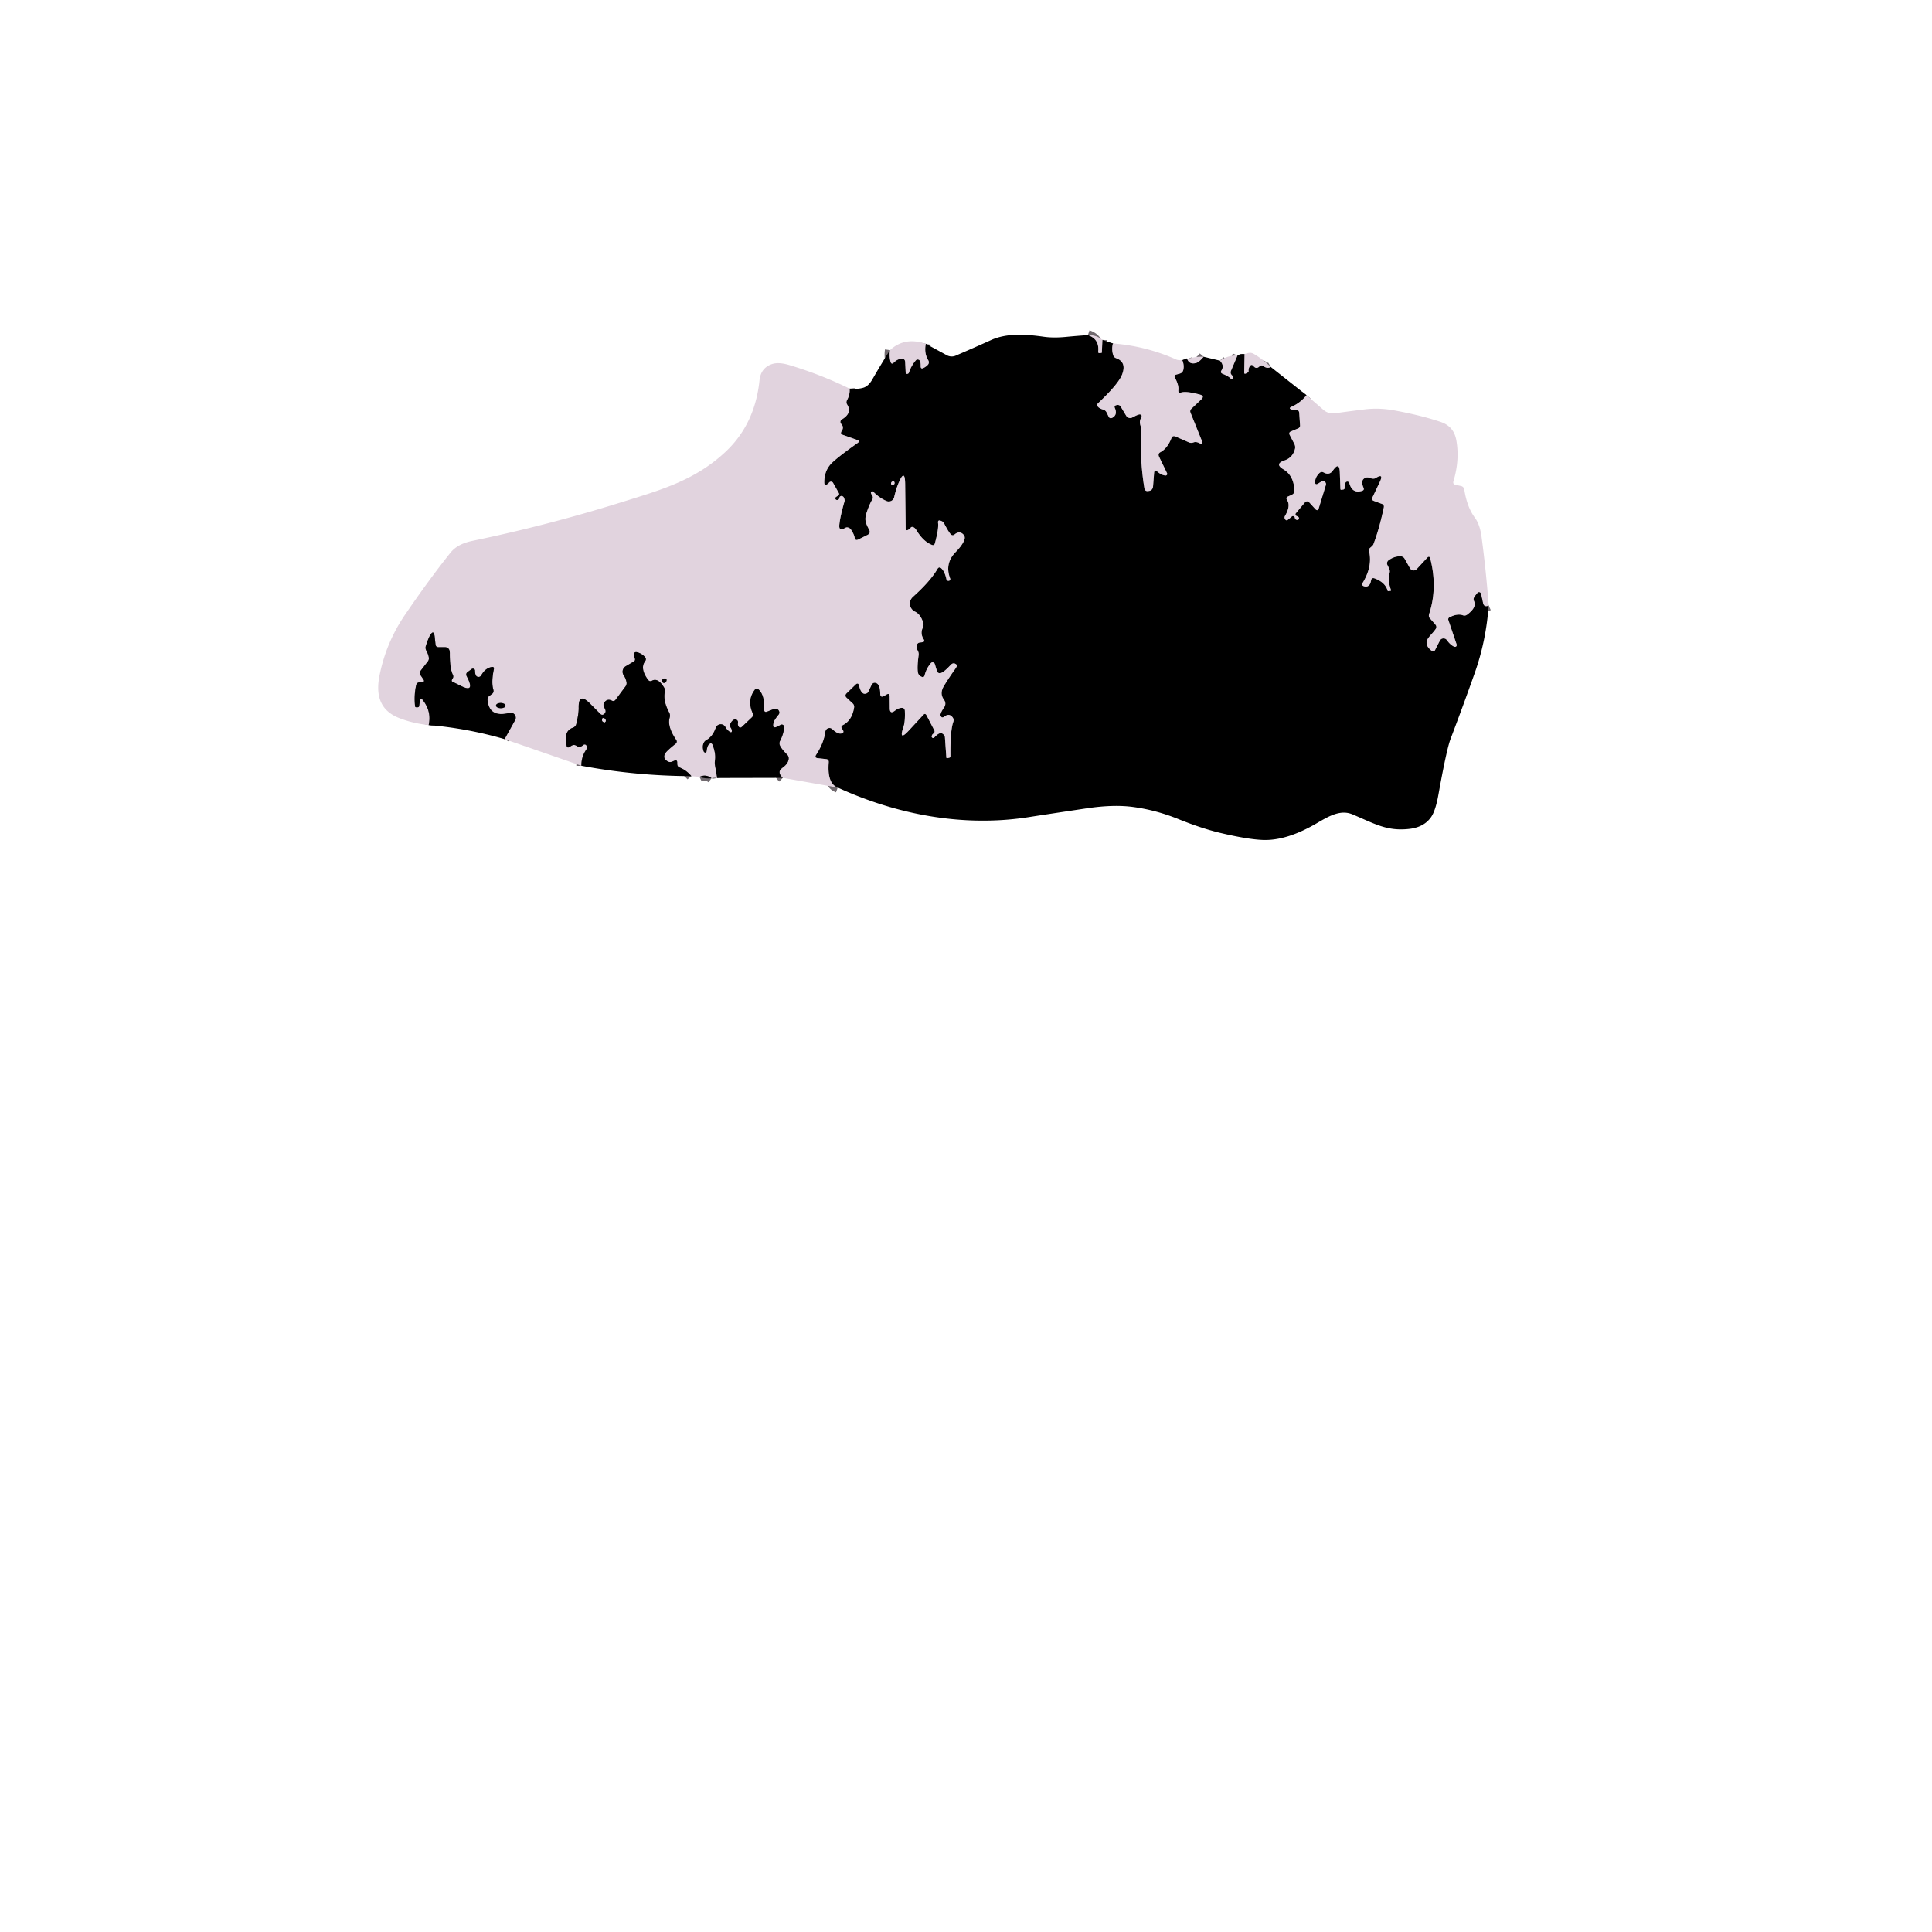 <svg xmlns="http://www.w3.org/2000/svg" viewBox="0 0 382 382"><g fill="none" stroke="#716a6f" stroke-width="2"><path d="M215.1 66.26q2.3.77 2.04 3.27-.03.32.29.29l.33-.04q.1-.01.1-.11l.11-2.46M220.05 67.91q-.3 1.18.05 2.3.14.45.58.61 2.15.78 1.17 3.26-.73 1.86-4.69 5.6-.43.39-.01.8.32.32.96.5.49.14.71.61l.38.78q.25.52.81.19.99-.6.41-1.92-.15-.34.18-.49.17-.07.37-.08.42-.02.64.36l1.06 1.77a.92.88 60.5 0 0 1.19.36q1.21-.64 1.49-.62.63.05.22.79-.32.6-.08 1.39.16.52.13 1.29-.24 5.72.65 11.12.1.63.73.56l.26-.04a.95.81 89.8 0 0 .72-.85l.21-2.68q.07-.77.61-.3.85.74 1.62.8a.33.3-9.1 0 0 .34-.43l-1.57-3.25q-.31-.63.25-.93 1.39-.75 2.19-2.8.22-.56.85-.28l2.61 1.15q.42.18.92-.01.49-.19 1.2.18.78.39.45-.42l-2.27-5.64q-.18-.44.21-.8l1.92-1.82q.71-.68-.24-.94-2.71-.74-3.75-.42-.61.18-.54-.46.12-.99-.67-2.45-.26-.49.27-.64l.67-.19q.57-.16.71-.74.21-.9-.2-1.91M234.74 70.99q.43 1.14 1.76.78.57-.15 1.49-1.23M241.2 71.31q.93.98.31 1.94-.29.45.21.65 1.15.47 1.61.94a.28.28 0 0 0 .47-.26q-.05-.22-.2-.37-.42-.39-.2-.91l1.28-3.01M246.08 70.03l-.07 3.63q-.01.36.37.17l.32-.17q.17-.09.17-.28-.03-.55.23-.94.34-.54.75-.05.55.66 1.16.07.38-.37.8-.06.78.56 1.45.16M258.33 78.14q-1.23 1.53-2.95 2.28-.72.32.03.56.47.16.82.11.61-.08.66.57l.16 2.41q.04.46-.39.64l-1.42.6q-.49.21-.22.73l.88 1.69q.27.52.15 1.02-.43 1.73-2.07 2.29-2.04.69-.22 1.76 2.07 1.23 2.18 4.22.02.58-.58.84l-.68.31q-.52.22-.18.73.74 1.12-.43 3.12-.13.22-.06.47.04.13.12.22.24.3.52.06l.76-.64a.37.37 0 0 1 .61.23q.07.42.47.44a.33.33 0 0 0 .33-.43q-.09-.24-.39-.32a.37.35 26 0 1-.22-.56l1.81-2.16a.55.52-46.4 0 1 .81-.04l1.23 1.35q.48.52.69-.14l1.41-4.62q.07-.25-.07-.47-.16-.25-.49-.33a.3.26-52.5 0 0-.21.05l-.74.47q-.64.41-.62-.34.03-.9.81-1.69.4-.41.9-.14 1.11.6 1.8-.39 1.3-1.87 1.37.35l.12 3.3q.01.19.25.15l.33-.05a.31.31 0 0 0 .26-.32q-.05-.86.27-1.16a.4.4 0 0 1 .65.2q.56 2.15 2.52 1.54.5-.16.28-.64-.61-1.37.23-1.86.46-.27.96-.07.79.31 1.21.05 1.7-1.07.81.8l-1.42 2.99q-.26.53.27.72l1.61.6q.46.17.35.71-.9 4.24-2.04 7.23-.08.22-.29.41l-.4.35q-.26.24-.15.79.63 2.94-1.29 6.1-.3.5.25.68.8.26 1.23-.51.03-.05.1-.33.06-.21.07-.3.11-.63.71-.41 2.11.78 2.58 2.46.02.1.29.05l.32-.06q.09-.01.03-.19-.67-1.85-.26-3.35.12-.45-.11-.89l-.32-.66a.76.74 58.8 0 1 .22-.94q1.12-.82 2.36-.79.55.01.83.5l1.04 1.85a.85.81 52.1 0 0 1.32.2l2.07-2.24q.46-.51.63.15 1.47 5.76-.22 10.93-.16.52.11.83l1.11 1.27q.36.42.07.88-.24.37-.84 1.03-.83.92-.93 1.38-.21.98.94 1.88.47.36.72-.15l.93-1.83a.82.82 0 0 1 1.4-.1q.67.95 1.45 1.3a.36.35-87.9 0 0 .47-.45l-1.63-4.8q-.13-.4.27-.6 1.54-.75 2.57-.37.48.17.88-.13 1.94-1.45 1.35-2.66-.24-.51.19-1.04l.48-.6a.4.4 0 0 1 .7.15q.28 1.12.4 1.77.18 1.01 1.12.58M165.64 155.72q-2.12-.77-1.78-5 .04-.57-.53-.63l-1.64-.18q-.71-.07-.31-.69 1.51-2.33 1.81-4.56a.82.82 0 0 1 1.38-.49q1.13 1.07 1.87.83.49-.16.24-.61-.07-.14-.16-.25-.39-.5.17-.79 1.76-.92 2.18-3.42.09-.52-.3-.87l-1.24-1.16a.55.52-45.7 0 1 .01-.77l1.8-1.75q.55-.54.72.2.47 1.96 1.49 1.51a.73.73 0 0 0 .36-.36l.62-1.32a.72.65-71.4 0 1 .74-.41q.95.18.97 2.13.01.92.81.45l.38-.23q.68-.4.68.37l.02 2.33q.01 1.25 1.04.45.69-.53 1.32-.54.59-.01.62.59.09 2.1-.28 3.2-1 2.93 1.06.7l2.87-3.1q.38-.42.66.13l1.52 2.93a.5.49-29.3 0 1-.19.64q-.25.16-.33.49a.3.3 0 0 0 .52.27q1.02-1.11 1.56-.78a1.08.73 19.6 0 1 .53.71l.28 4q.01.22.23.17l.38-.1a.26.26 0 0 0 .2-.25q-.05-5.14.57-6.83a.92.92 0 0 0-.12-.87q-.69-.92-1.66-.17-.53.41-.74-.22-.13-.39.73-1.65a1.23 1.23 0 0 0-.02-1.41c-.7-.96-.65-1.82.06-2.96q1.02-1.64 2.08-3.12.51-.71.36-.86-.63-.63-1.23.02-1.4 1.51-2.01 1.6-.53.08-.69-.44l-.41-1.35a.47.44 57.7 0 0-.78-.19q-.89 1.03-1.24 2.41-.14.51-.61.29-.59-.27-.7-.79-.21-.98.12-3.45.07-.48-.17-.92-.29-.55-.2-1.03.11-.53.66-.59.33-.03.42-.05.62-.08.28-.61-.72-1.13-.15-2.29.22-.45.07-.94-.51-1.68-1.63-2.21a1.76 1.76 0 0 1-.42-2.9q3.42-3.06 4.87-5.54.31-.53.76-.12.68.61 1.02 2.19.05.2.25.26.17.04.28 0 .31-.14.19-.46-1.11-2.95 1.09-5.2 1.43-1.46 1.76-2.54.15-.52-.21-.92-.78-.84-1.74-.04-.42.36-.8-.05-.43-.47-1.34-2.22-.14-.25-.59-.42-.65-.24-.55.44.15 1.14-.64 4.04-.13.46-.57.29-1.74-.67-3.13-3a.81.48 50.7 0 0-1.08-.39q-.09.18-.46.39-.52.29-.53-.3l-.1-8.76q-.04-3.12-1.27-.26-.54 1.27-.91 2.9a1.09 1.09 0 0 1-1.48.75q-1.4-.58-2.65-1.85a.27.27 0 0 0-.45.27q.07.23.19.38a.81.71 43.1 0 1 .08.88q-.53.85-1.11 2.54c-.51 1.51-.22 2.1.48 3.45q.36.68-.34 1.03l-1.79.89q-.63.32-.74-.39-.09-.58-.7-1.53a1.02 1.01 77.6 0 0-.72-.46q-.23-.04-.53.14-1.22.7-1.07-.7.18-1.7 1.04-4.67.04-.14-.09-.53-.12-.37-.44-.44a.4.4 0 0 0-.5.34q-.03.34-.37.43a.35.34 3.1 0 1-.42-.46q.05-.11.49-.36.37-.22.16-.59l-1.11-1.96a.49.48-43.2 0 0-.83-.02q-.1.15-.31.28-.59.37-.6-.32-.03-2.5 1.66-4.04 1.48-1.35 4.93-3.79.54-.38-.03-.58l-2.91-1.03q-.57-.2-.21-.75.52-.78-.1-1.41a.57.57 0 0 1 .12-.88q2.12-1.26 1.07-2.94-.27-.43-.03-.89.62-1.16.5-2.27M175.97 69.23q-.18 1.26.11 2.29.18.64.65.17.72-.72 1.54-.76.67-.03.7.65l.11 2.19q0 .05.05.08.16.11.3.07.24-.06.31-.3.41-1.27 1.33-2.36a.49.49 0 0 1 .76.01q.23.28.21 1.12-.01.66.58.36.57-.3.87-.66a.72.72 0 0 0 .06-.83q-.87-1.41-.5-3.28M154.77 153.8q-.67-.62-.64-1.17.02-.42.67-.9 1.02-.75 1.13-1.64.06-.52-.31-.89-1.13-1.14-1.42-1.81-.2-.47.04-.92.74-1.45.8-2.73a.47.46-13 0 0-.69-.42l-.48.26q-1.32.71-.92-.74.15-.52.98-1.53.29-.36.07-.77-.11-.21-.28-.31-.35-.19-.73-.04l-1.27.51q-.65.26-.63-.44.1-2.82-1.09-3.92-.42-.4-.77.06-1.55 2.07-.4 4.62.21.46-.16.82l-1.94 1.84q-.47.44-.74-.12-.15-.3-.08-.61a.57.57 0 0 0-.8-.65q-.34.17-.62.63-.29.5.02.99.17.27.19.42.07.69-.44.34-.55-.39-.83-.92a1.04 1.04 0 0 0-1.9.14q-.61 1.75-1.89 2.45a1.94 1.43 67.7 0 0-.53 2.14q.05.16.19.26a.24.24 0 0 0 .39-.16q.15-1.16.51-1.45.52-.4.74.22.64 1.77.43 2.98-.08.48 0 .95l.44 2.54M140.69 153.87q-1.12-.86-2.38-.26M136.7 153.46q-.96-1.16-2.33-1.71-.45-.18-.46-.66-.01-.16-.01-.32.01-.61-.61-.34l-.33.14q-.54.23-.97-.04-1.08-.66-.39-1.67.34-.5 2-1.82a.53.53 0 0 0 .11-.72q-1.82-2.67-1.3-4.43a1.33 1.33 0 0 0-.1-1.01q-1.23-2.29-.86-4.08.1-.45-.14-.85-1.2-2-2.38-1.37-.48.26-.81-.18-1.62-2.24-.59-3.62.37-.5-.06-.94-.68-.68-1.51-.88-.59-.14-.67.52-.01.07.22.64.18.46-.2.68l-1.59.93a1.26 1.26 0 0 0-.38 1.82q.34.48.52 1.23.13.52-.17.92l-1.96 2.64q-.3.42-.78.18-.86-.43-1.46.36a.78.78 0 0 0-.1.78l.29.66q.17.4-.1.73-.14.16-.25.22-.34.18-.65-.13l-2.05-2.06q-2.27-2.27-2.21.86.02 1.17-.47 3.19-.14.56-.69.76-1.89.66-1.22 3.57.11.49.54.24l.41-.25q.54-.32 1.06.05.6.41 1.29-.21a.4.4 0 0 1 .65.22q.09.47-.06.69-1.01 1.46-.97 3.21M99.76 146.14l2.09-3.75a.99.99 0 0 0-1.11-1.44q-4.01 1.03-4.34-2.52-.05-.53.27-.76l.65-.5q.38-.29.21-.88-.41-1.43.11-3.93.12-.61-.48-.47-1.24.26-1.99 1.61-.25.44-.74.32t-.51-1.21a.42.41-18.9 0 0-.67-.32l-.83.61a.62.59 58.4 0 0-.16.76q.33.66.35.71 1.1 2.51-1.32 1.32l-1.81-.89q-.27-.13-.1-.43l.15-.27q.18-.32.01-.68-.62-1.26-.6-4.24.01-1.22-1.02-1.22h-1.25q-.5 0-.56-.57l-.15-1.38q-.18-1.79-1.02-.21-.28.51-.73 1.89-.16.49.08.94.41.76.5 1.37.07.44-.21.8l-1.35 1.74q-.39.51.01 1.09l.48.7q.36.51-.36.55l-.43.03q-.53.04-.65.6-.44 1.95-.21 4.13.02.2.25.2h.27q.25-.01.28-.25l.15-1q.11-.78.56-.2 1.79 2.29 1.18 4.97" vector-effect="non-scaling-stroke"/><path d="M176.18 95.6q0 .33.43.25a.32.32 0 0 0 .27-.33q-.01-.38-.31-.35a.43.43 0 0 0-.39.43M131.45 134.14q-.61.06-.53.57a.39.39 0 0 0 .61.26q.2-.14.27-.4a.34.34 0 0 0-.35-.43M99.95 139.526a.94.52 1 0 0-.93-.536.94.52 1 0 0-.95.504.94.52 1 0 0 .93.536.94.52 1 0 0 .95-.504M119.05 142.22q-.03.42.33.55.29.1.36-.2.06-.23-.22-.52a.27.27 0 0 0-.47.17" vector-effect="non-scaling-stroke"/></g><path d="M215.1 66.26q2.3.77 2.04 3.27-.03.32.29.29l.33-.04q.1-.01.1-.11l.11-2.46 2.08.7q-.3 1.18.05 2.3.14.45.58.61 2.15.78 1.17 3.26-.73 1.86-4.69 5.6-.43.39-.01.8.32.32.96.5.49.14.71.61l.38.78q.25.52.81.19.99-.6.41-1.92-.15-.34.18-.49.17-.07.37-.08.42-.02.64.36l1.06 1.77a.92.88 60.5 0 0 1.19.36q1.21-.64 1.49-.62.63.05.22.79-.32.6-.08 1.39.16.52.13 1.29-.24 5.72.65 11.12.1.63.73.56l.26-.04a.95.81 89.8 0 0 .72-.85l.21-2.68q.07-.77.61-.3.85.74 1.62.8a.33.3-9.1 0 0 .34-.43l-1.57-3.25q-.31-.63.25-.93 1.39-.75 2.19-2.8.22-.56.85-.28l2.61 1.15q.42.18.92-.01.49-.19 1.2.18.78.39.45-.42l-2.27-5.64q-.18-.44.21-.8l1.92-1.82q.71-.68-.24-.94-2.71-.74-3.75-.42-.61.18-.54-.46.12-.99-.67-2.45-.26-.49.27-.64l.67-.19q.57-.16.71-.74.21-.9-.2-1.91.48-.21.97-.23.43 1.14 1.76.78.57-.15 1.49-1.23l3.21.77q.93.98.31 1.94-.29.45.21.65 1.15.47 1.61.94a.28.28 0 0 0 .47-.26q-.05-.22-.2-.37-.42-.39-.2-.91l1.28-3.01q.63-.37 1.4-.26l-.07 3.63q-.01.36.37.17l.32-.17q.17-.09.17-.28-.03-.55.23-.94.34-.54.75-.05.55.66 1.16.07.38-.37.8-.06.78.56 1.45.16l7.07 5.58q-1.23 1.53-2.95 2.28-.72.32.03.56.47.16.82.11.61-.08.66.57l.16 2.41q.04.46-.39.64l-1.42.6q-.49.21-.22.73l.88 1.69q.27.52.15 1.02-.43 1.73-2.07 2.29-2.04.69-.22 1.76 2.07 1.23 2.18 4.22.02.58-.58.84l-.68.31q-.52.22-.18.73.74 1.12-.43 3.12-.13.22-.06.47.04.13.12.22.24.3.52.06l.76-.64a.37.37 0 0 1 .61.23q.07.42.47.44a.33.33 0 0 0 .33-.43q-.09-.24-.39-.32a.37.35 26 0 1-.22-.56l1.81-2.16a.55.52-46.4 0 1 .81-.04l1.23 1.35q.48.52.69-.14l1.41-4.62q.07-.25-.07-.47-.16-.25-.49-.33a.3.26-52.5 0 0-.21.05l-.74.47q-.64.41-.62-.34.03-.9.81-1.69.4-.41.9-.14 1.11.6 1.8-.39 1.3-1.87 1.37.35l.12 3.3q.01.19.25.15l.33-.05a.31.31 0 0 0 .26-.32q-.05-.86.27-1.16a.4.4 0 0 1 .65.2q.56 2.15 2.52 1.54.5-.16.28-.64-.61-1.37.23-1.86.46-.27.96-.07.79.31 1.21.05 1.7-1.07.81.8l-1.42 2.99q-.26.53.27.72l1.61.6q.46.17.35.71-.9 4.24-2.04 7.23-.08.22-.29.41l-.4.35q-.26.24-.15.79.63 2.94-1.29 6.1-.3.5.25.68.8.26 1.23-.51.03-.05.1-.33.06-.21.07-.3.11-.63.71-.41 2.11.78 2.58 2.46.02.1.29.05l.32-.06q.09-.01.03-.19-.67-1.85-.26-3.35.12-.45-.11-.89l-.32-.66a.76.74 58.8 0 1 .22-.94q1.12-.82 2.36-.79.55.01.83.5l1.04 1.85a.85.81 52.1 0 0 1.32.2l2.07-2.24q.46-.51.63.15 1.47 5.76-.22 10.93-.16.52.11.83l1.11 1.27q.36.42.07.88-.24.37-.84 1.03-.83.92-.93 1.38-.21.98.94 1.88.47.36.72-.15l.93-1.83a.82.82 0 0 1 1.4-.1q.67.95 1.45 1.3a.36.35-87.9 0 0 .47-.45l-1.63-4.8q-.13-.4.27-.6 1.54-.75 2.57-.37.48.17.88-.13 1.94-1.45 1.35-2.66-.24-.51.19-1.04l.48-.6a.4.4 0 0 1 .7.15q.28 1.12.4 1.77.18 1.01 1.12.58-.5 7-2.76 13.37-2.31 6.53-4.77 13.01-.79 2.06-2.41 11.07-.56 3.13-1.45 4.4-1.43 2.04-4.46 2.34c-4.23.43-6.51-.95-11.02-2.87-2.32-1-4.51.2-7.04 1.69q-5.96 3.51-10.68 3.35-3.06-.11-8.56-1.42-3.64-.87-8.2-2.71-4.4-1.78-8.91-2.39-3.88-.53-9.12.25-8.7 1.3-11.29 1.71c-12.88 2.08-26.12-.35-38.03-5.8q-2.12-.77-1.78-5 .04-.57-.53-.63l-1.64-.18q-.71-.07-.31-.69 1.51-2.33 1.81-4.56a.82.82 0 0 1 1.38-.49q1.13 1.07 1.87.83.49-.16.24-.61-.07-.14-.16-.25-.39-.5.17-.79 1.76-.92 2.18-3.42.09-.52-.3-.87l-1.24-1.16a.55.52-45.7 0 1 .01-.77l1.8-1.75q.55-.54.72.2.47 1.96 1.49 1.51a.73.73 0 0 0 .36-.36l.62-1.32a.72.65-71.4 0 1 .74-.41q.95.18.97 2.13.01.92.81.45l.38-.23q.68-.4.68.37l.02 2.33q.01 1.25 1.04.45.69-.53 1.32-.54.59-.01.62.59.09 2.1-.28 3.2-1 2.93 1.06.7l2.87-3.1q.38-.42.66.13l1.52 2.93a.5.49-29.3 0 1-.19.64q-.25.16-.33.49a.3.3 0 0 0 .52.27q1.02-1.11 1.56-.78a1.08.73 19.6 0 1 .53.71l.28 4q.01.22.23.17l.38-.1a.26.26 0 0 0 .2-.25q-.05-5.14.57-6.83a.92.92 0 0 0-.12-.87q-.69-.92-1.66-.17-.53.41-.74-.22-.13-.39.73-1.65a1.23 1.23 0 0 0-.02-1.41c-.7-.96-.65-1.82.06-2.96q1.02-1.64 2.08-3.12.51-.71.36-.86-.63-.63-1.23.02-1.4 1.51-2.01 1.6-.53.08-.69-.44l-.41-1.35a.47.44 57.7 0 0-.78-.19q-.89 1.03-1.24 2.41-.14.51-.61.29-.59-.27-.7-.79-.21-.98.12-3.45.07-.48-.17-.92-.29-.55-.2-1.03.11-.53.66-.59.33-.03.42-.05.62-.08.28-.61-.72-1.13-.15-2.29.22-.45.07-.94-.51-1.68-1.63-2.21a1.76 1.76 0 0 1-.42-2.9q3.42-3.06 4.87-5.54.31-.53.76-.12.68.61 1.02 2.19.05.2.25.26.17.04.28 0 .31-.14.19-.46-1.11-2.95 1.09-5.2 1.43-1.46 1.76-2.54.15-.52-.21-.92-.78-.84-1.74-.04-.42.36-.8-.05-.43-.47-1.34-2.22-.14-.25-.59-.42-.65-.24-.55.44.15 1.14-.64 4.04-.13.46-.57.29-1.74-.67-3.13-3a.81.48 50.7 0 0-1.08-.39q-.09.18-.46.39-.52.29-.53-.3l-.1-8.76q-.04-3.12-1.27-.26-.54 1.27-.91 2.9a1.09 1.09 0 0 1-1.48.75q-1.4-.58-2.65-1.85a.27.27 0 0 0-.45.27q.07.23.19.38a.81.71 43.1 0 1 .08.88q-.53.85-1.11 2.54c-.51 1.51-.22 2.1.48 3.45q.36.68-.34 1.03l-1.79.89q-.63.32-.74-.39-.09-.58-.7-1.53a1.02 1.01 77.6 0 0-.72-.46q-.23-.04-.53.14-1.22.7-1.07-.7.18-1.7 1.04-4.67.04-.14-.09-.53-.12-.37-.44-.44a.4.4 0 0 0-.5.34q-.03.34-.37.43a.35.34 3.1 0 1-.42-.46q.05-.11.49-.36.37-.22.16-.59l-1.11-1.96a.49.48-43.2 0 0-.83-.02q-.1.15-.31.28-.59.37-.6-.32-.03-2.5 1.66-4.04 1.48-1.35 4.93-3.79.54-.38-.03-.58l-2.91-1.03q-.57-.2-.21-.75.52-.78-.1-1.41a.57.57 0 0 1 .12-.88q2.12-1.26 1.07-2.94-.27-.43-.03-.89.62-1.16.5-2.27 1.57.16 2.7-.17 1.03-.29 1.83-1.7 1.64-2.87 3.46-5.74-.18 1.26.11 2.29.18.64.65.17.72-.72 1.54-.76.67-.03.7.65l.11 2.19q0 .05.05.08.16.11.3.07.24-.06.31-.3.41-1.27 1.33-2.36a.49.49 0 0 1 .76.01q.23.28.21 1.12-.01.66.58.36.57-.3.87-.66a.72.72 0 0 0 .06-.83q-.87-1.41-.5-3.28l4.14 2.25a2.03 2.03 0 0 0 1.78.09q4.27-1.85 7.03-3.1c2.99-1.35 6.72-1.16 10.35-.64q1.9.27 4.34.04 2.27-.22 4.41-.36M176.18 95.6q0 .33.43.25a.32.32 0 0 0 .27-.33q-.01-.38-.31-.35a.43.43 0 0 0-.39.43"/><path fill="#e1d3de" d="m217.97 67.21-.11 2.46q0 .1-.1.11l-.33.04q-.32.03-.29-.29.26-2.5-2.04-3.27 1.71-.05 2.87.95M183.05 67.98q-.37 1.87.5 3.28a.72.72 0 0 1-.06.83q-.3.36-.87.66-.59.3-.58-.36.02-.84-.21-1.12a.49.49 0 0 0-.76-.01q-.92 1.09-1.33 2.36-.07.24-.31.3-.14.04-.3-.07-.05-.03-.05-.08l-.11-2.19q-.03-.68-.7-.65-.82.04-1.54.76-.47.47-.65-.17-.29-1.03-.11-2.29 2.91-2.69 7.08-1.25M233.77 71.22q.41 1.01.2 1.91-.14.58-.71.74l-.67.19q-.53.15-.27.64.79 1.46.67 2.45-.07.64.54.46 1.04-.32 3.75.42.95.26.24.94l-1.92 1.82q-.39.36-.21.8l2.27 5.64q.33.81-.45.42-.71-.37-1.2-.18-.5.19-.92.01l-2.61-1.15q-.63-.28-.85.28-.8 2.05-2.19 2.8-.56.3-.25.93l1.57 3.25a.33.3-9.1 0 1-.34.43q-.77-.06-1.62-.8-.54-.47-.61.3l-.21 2.68a.95.81 89.8 0 1-.72.85l-.26.04q-.63.07-.73-.56-.89-5.4-.65-11.12.03-.77-.13-1.29-.24-.79.08-1.39.41-.74-.22-.79-.28-.02-1.49.62a.92.88 60.5 0 1-1.19-.36l-1.06-1.77q-.22-.38-.64-.36-.2.01-.37.08-.33.15-.18.49.58 1.32-.41 1.92-.56.33-.81-.19l-.38-.78q-.22-.47-.71-.61-.64-.18-.96-.5-.42-.41.01-.8 3.96-3.74 4.69-5.6.98-2.48-1.17-3.26-.44-.16-.58-.61-.35-1.12-.05-2.3 6.54.5 12.58 3.2.3.13 1.14.11M251.26 72.56q-.67.4-1.45-.16-.42-.31-.8.06-.61.59-1.16-.07-.41-.49-.75.05-.26.39-.23.94 0 .19-.17.28l-.32.17q-.38.19-.37-.17l.07-3.63q.45-.2.94-.26.44-.05.89.21 1.8 1.05 3.35 2.58M244.68 70.29l-1.28 3.01q-.22.52.2.91.15.15.2.37a.28.28 0 0 1-.47.26q-.46-.47-1.61-.94-.5-.2-.21-.65.62-.96-.31-1.94 1.66-1.09 3.48-1.02M237.99 70.54q-.92 1.08-1.49 1.23-1.33.36-1.76-.78 1.64-.52 3.25-.45M167.98 76.84q.12 1.11-.5 2.27-.24.46.03.89 1.05 1.68-1.07 2.94a.57.57 0 0 0-.12.88q.62.63.1 1.41-.36.55.21.75l2.91 1.03q.57.2.03.58-3.45 2.44-4.93 3.79-1.69 1.54-1.66 4.04.01.69.6.32.21-.13.31-.28a.49.48-43.2 0 1 .83.02l1.11 1.96q.21.37-.16.59-.44.25-.49.36a.35.34 3.1 0 0 .42.46q.34-.09.37-.43a.4.4 0 0 1 .5-.34q.32.07.44.44.13.39.09.53-.86 2.97-1.04 4.67-.15 1.4 1.07.7.3-.18.53-.14a1.02 1.01 77.6 0 1 .72.46q.61.95.7 1.53.11.71.74.39l1.79-.89q.7-.35.34-1.03c-.7-1.35-.99-1.94-.48-3.45q.58-1.69 1.11-2.54a.81.71 43.1 0 0-.08-.88q-.12-.15-.19-.38a.27.27 0 0 1 .45-.27q1.25 1.27 2.65 1.85a1.09 1.09 0 0 0 1.48-.75q.37-1.63.91-2.9 1.23-2.86 1.27.26l.1 8.76q.01.59.53.3.37-.21.46-.39a.81.48 50.7 0 1 1.08.39q1.39 2.33 3.13 3 .44.17.57-.29.79-2.9.64-4.04-.1-.68.55-.44.45.17.59.42.91 1.75 1.34 2.22.38.41.8.05.96-.8 1.74.04.36.4.21.92-.33 1.08-1.76 2.54-2.2 2.25-1.09 5.2.12.32-.19.46-.11.04-.28 0-.2-.06-.25-.26-.34-1.58-1.02-2.19-.45-.41-.76.12-1.45 2.48-4.87 5.54a1.76 1.76 0 0 0 .42 2.9q1.12.53 1.63 2.21.15.49-.07.94-.57 1.16.15 2.29.34.53-.28.61-.09.02-.42.05-.55.06-.66.59-.09.48.2 1.03.24.44.17.92-.33 2.47-.12 3.45.11.52.7.79.47.22.61-.29.35-1.38 1.24-2.41a.47.44 57.7 0 1 .78.19l.41 1.35q.16.52.69.44.61-.09 2.01-1.6.6-.65 1.23-.02.15.15-.36.86-1.06 1.48-2.08 3.12c-.71 1.14-.76 2-.06 2.96a1.23 1.23 0 0 1 .02 1.41q-.86 1.26-.73 1.65.21.63.74.22.97-.75 1.66.17a.92.92 0 0 1 .12.87q-.62 1.69-.57 6.83a.26.26 0 0 1-.2.25l-.38.1q-.22.05-.23-.17l-.28-4a1.08.73 19.6 0 0-.53-.71q-.54-.33-1.56.78a.3.3 0 0 1-.52-.27q.08-.33.33-.49a.5.49-29.3 0 0 .19-.64l-1.52-2.93q-.28-.55-.66-.13l-2.87 3.1q-2.06 2.23-1.06-.7.37-1.1.28-3.2-.03-.6-.62-.59-.63.01-1.32.54-1.03.8-1.04-.45l-.02-2.33q0-.77-.68-.37l-.38.23q-.8.47-.81-.45-.02-1.95-.97-2.13a.72.65-71.4 0 0-.74.41l-.62 1.32a.73.73 0 0 1-.36.36q-1.02.45-1.49-1.51-.17-.74-.72-.2l-1.8 1.75a.55.52-45.7 0 0-.01.77l1.24 1.16q.39.35.3.87-.42 2.5-2.18 3.42-.56.29-.17.79.09.11.16.25.25.45-.24.61-.74.24-1.87-.83a.82.82 0 0 0-1.38.49q-.3 2.23-1.81 4.56-.4.62.31.69l1.64.18q.57.06.53.63-.34 4.23 1.78 5l-10.87-1.92q-.67-.62-.64-1.17.02-.42.67-.9 1.02-.75 1.13-1.64.06-.52-.31-.89-1.13-1.14-1.42-1.81-.2-.47.04-.92.74-1.45.8-2.73a.47.46-13 0 0-.69-.42l-.48.26q-1.32.71-.92-.74.15-.52.98-1.53.29-.36.07-.77-.11-.21-.28-.31-.35-.19-.73-.04l-1.27.51q-.65.26-.63-.44.1-2.82-1.09-3.92-.42-.4-.77.06-1.55 2.07-.4 4.62.21.46-.16.82l-1.94 1.84q-.47.44-.74-.12-.15-.3-.08-.61a.57.57 0 0 0-.8-.65q-.34.17-.62.63-.29.5.02.99.17.27.19.42.07.69-.44.34-.55-.39-.83-.92a1.04 1.04 0 0 0-1.9.14q-.61 1.75-1.89 2.45a1.94 1.43 67.7 0 0-.53 2.14q.05.16.19.26a.24.24 0 0 0 .39-.16q.15-1.16.51-1.45.52-.4.74.22.64 1.77.43 2.98-.08.48 0 .95l.44 2.54q-.47-.14-1.12.04-1.12-.86-2.38-.26l-1.61-.15q-.96-1.16-2.33-1.71-.45-.18-.46-.66-.01-.16-.01-.32.01-.61-.61-.34l-.33.14q-.54.23-.97-.04-1.08-.66-.39-1.67.34-.5 2-1.82a.53.53 0 0 0 .11-.72q-1.82-2.67-1.3-4.43a1.33 1.33 0 0 0-.1-1.01q-1.23-2.29-.86-4.08.1-.45-.14-.85-1.2-2-2.38-1.37-.48.26-.81-.18-1.62-2.24-.59-3.62.37-.5-.06-.94-.68-.68-1.51-.88-.59-.14-.67.52-.01.07.22.64.18.46-.2.68l-1.59.93a1.26 1.26 0 0 0-.38 1.82q.34.48.52 1.23.13.52-.17.92l-1.96 2.64q-.3.42-.78.18-.86-.43-1.46.36a.78.78 0 0 0-.1.78l.29.66q.17.4-.1.73-.14.16-.25.22-.34.18-.65-.13l-2.05-2.06q-2.27-2.27-2.21.86.02 1.17-.47 3.19-.14.56-.69.76-1.89.66-1.22 3.57.11.49.54.24l.41-.25q.54-.32 1.06.05.6.41 1.29-.21a.4.4 0 0 1 .65.22q.09.47-.06.69-1.01 1.46-.97 3.21l-15.2-5.27 2.09-3.75a.99.99 0 0 0-1.11-1.44q-4.01 1.03-4.34-2.52-.05-.53.27-.76l.65-.5q.38-.29.21-.88-.41-1.43.11-3.93.12-.61-.48-.47-1.24.26-1.99 1.61-.25.44-.74.32t-.51-1.21a.42.41-18.9 0 0-.67-.32l-.83.61a.62.59 58.4 0 0-.16.76q.33.66.35.71 1.1 2.51-1.32 1.32l-1.81-.89q-.27-.13-.1-.43l.15-.27q.18-.32.01-.68-.62-1.26-.6-4.24.01-1.22-1.02-1.22h-1.25q-.5 0-.56-.57l-.15-1.38q-.18-1.79-1.02-.21-.28.51-.73 1.89-.16.49.08.94.41.76.5 1.37.07.44-.21.8l-1.35 1.74q-.39.51.01 1.09l.48.7q.36.51-.36.55l-.43.03q-.53.04-.65.6-.44 1.95-.21 4.13.02.2.25.2h.27q.25-.01.28-.25l.15-1q.11-.78.56-.2 1.79 2.29 1.18 4.97-3.2-.33-5.92-1.42c-3.69-1.48-4.57-4.47-3.81-8.33q1.3-6.56 5.04-12.04 4.73-6.94 8.98-12.27c1.07-1.34 2.63-2.01 4.44-2.38q14.76-3.06 29.13-7.54c8.06-2.51 14.81-4.37 20.9-10.11q5.75-5.43 6.65-14.06.25-2.42 2.38-3.19 1.32-.48 3.43.14 6.22 1.85 12 4.68m-36.53 57.3q-.61.06-.53.57a.39.39 0 0 0 .61.26q.2-.14.27-.4a.34.34 0 0 0-.35-.43m-31.5 5.386a.94.52 1 0 0-.93-.536.94.52 1 0 0-.95.504.94.52 1 0 0 .93.536.94.52 1 0 0 .95-.504M258.33 78.14l3.37 2.92a2.83 2.83 0 0 0 2.26.66q2.03-.3 5.83-.77 2.86-.36 5.91.2 5.24.96 9.13 2.27c1.72.58 2.78 1.72 3.12 3.65q.69 3.89-.57 8.08-.18.58.41.71l1.1.24a.82.82 0 0 1 .63.68q.53 3.47 2.11 5.6.99 1.34 1.31 3.78.91 6.83 1.4 13.56-.94.43-1.12-.58-.12-.65-.4-1.77a.4.4 0 0 0-.7-.15l-.48.6q-.43.53-.19 1.04.59 1.21-1.35 2.66-.4.3-.88.13-1.03-.38-2.57.37-.4.2-.27.6l1.63 4.8a.36.35-87.9 0 1-.47.45q-.78-.35-1.45-1.3a.82.82 0 0 0-1.4.1l-.93 1.83q-.25.51-.72.15-1.15-.9-.94-1.88.1-.46.93-1.38.6-.66.84-1.03.29-.46-.07-.88l-1.11-1.27q-.27-.31-.11-.83 1.69-5.17.22-10.93-.17-.66-.63-.15l-2.07 2.24a.85.81 52.1 0 1-1.32-.2l-1.04-1.85q-.28-.49-.83-.5-1.24-.03-2.36.79a.76.74 58.8 0 0-.22.94l.32.66q.23.44.11.89-.41 1.5.26 3.35.06.18-.03.19l-.32.06q-.27.05-.29-.05-.47-1.68-2.58-2.46-.6-.22-.71.41-.01.09-.07.3-.07.28-.1.33-.43.77-1.23.51-.55-.18-.25-.68 1.92-3.16 1.29-6.1-.11-.55.15-.79l.4-.35q.21-.19.29-.41 1.14-2.99 2.04-7.23.11-.54-.35-.71l-1.61-.6q-.53-.19-.27-.72l1.42-2.99q.89-1.87-.81-.8-.42.26-1.21-.05-.5-.2-.96.07-.84.49-.23 1.86.22.48-.28.64-1.96.61-2.52-1.54a.4.4 0 0 0-.65-.2q-.32.3-.27 1.16a.31.31 0 0 1-.26.32l-.33.05q-.24.04-.25-.15l-.12-3.3q-.07-2.22-1.37-.35-.69.99-1.8.39-.5-.27-.9.14-.78.79-.81 1.69-.02.75.62.34l.74-.47a.3.26-52.5 0 1 .21-.05q.33.08.49.33.14.22.07.47l-1.41 4.62q-.21.66-.69.14l-1.23-1.35a.55.52-46.4 0 0-.81.04l-1.81 2.16a.37.35 26 0 0 .22.56q.3.08.39.32a.33.33 0 0 1-.33.43q-.4-.02-.47-.44a.37.37 0 0 0-.61-.23l-.76.64q-.28.24-.52-.06-.08-.09-.12-.22-.07-.25.06-.47 1.17-2 .43-3.12-.34-.51.18-.73l.68-.31q.6-.26.58-.84-.11-2.99-2.18-4.22-1.82-1.07.22-1.76 1.64-.56 2.07-2.29.12-.5-.15-1.02l-.88-1.69q-.27-.52.22-.73l1.42-.6q.43-.18.39-.64l-.16-2.41q-.05-.65-.66-.57-.35.05-.82-.11-.75-.24-.03-.56 1.72-.75 2.95-2.28"/><path fill="#e1d3de" d="M176.18 95.6a.43.43 0 0 1 .39-.43q.3-.03.31.35a.32.32 0 0 1-.27.33q-.43.08-.43-.25"/><path d="M99.76 146.14q-7.36-2.14-15-2.78.61-2.68-1.18-4.97-.45-.58-.56.2l-.15 1q-.03.24-.28.25h-.27q-.23 0-.25-.2-.23-2.18.21-4.13.12-.56.65-.6l.43-.03q.72-.04.36-.55l-.48-.7q-.4-.58-.01-1.09l1.35-1.74q.28-.36.21-.8-.09-.61-.5-1.37-.24-.45-.08-.94.45-1.38.73-1.89.84-1.58 1.02.21l.15 1.38q.06.57.56.57h1.25q1.03 0 1.02 1.22-.02 2.98.6 4.24.17.36-.01.68l-.15.27q-.17.3.1.43l1.81.89q2.42 1.19 1.32-1.32-.02-.05-.35-.71a.62.59 58.4 0 1 .16-.76l.83-.61a.42.41-18.9 0 1 .67.32q.02 1.09.51 1.21t.74-.32q.75-1.35 1.99-1.61.6-.14.48.47-.52 2.5-.11 3.93.17.59-.21.88l-.65.5q-.32.23-.27.76.33 3.55 4.34 2.52a.99.99 0 0 1 1.11 1.44zM136.7 153.46q-11.04-.04-21.74-2.05-.04-1.75.97-3.21.15-.22.06-.69a.4.4 0 0 0-.65-.22q-.69.62-1.29.21-.52-.37-1.06-.05l-.41.25q-.43.25-.54-.24-.67-2.91 1.22-3.57.55-.2.69-.76.49-2.02.47-3.19-.06-3.13 2.21-.86l2.05 2.06q.31.31.65.13.11-.06.25-.22.27-.33.1-.73l-.29-.66a.78.78 0 0 1 .1-.78q.6-.79 1.46-.36.48.24.78-.18l1.96-2.64q.3-.4.17-.92-.18-.75-.52-1.23a1.26 1.26 0 0 1 .38-1.82l1.59-.93q.38-.22.2-.68-.23-.57-.22-.64.08-.66.67-.52.83.2 1.51.88.43.44.06.94-1.03 1.38.59 3.62.33.44.81.18 1.18-.63 2.38 1.37.24.4.14.85-.37 1.79.86 4.08a1.33 1.33 0 0 1 .1 1.01q-.52 1.76 1.3 4.43a.53.53 0 0 1-.11.72q-1.66 1.32-2 1.82-.69 1.01.39 1.67.43.27.97.04l.33-.14q.62-.27.61.34 0 .16.01.32.01.48.46.66 1.37.55 2.33 1.71m-17.65-11.24q-.03.42.33.55.29.1.36-.2.06-.23-.22-.52a.27.27 0 0 0-.47.17M131.45 134.14a.34.34 0 0 1 .35.43q-.07.26-.27.4a.39.39 0 0 1-.61-.26q-.08-.51.53-.57M154.77 153.8l-12.96.03-.44-2.54q-.08-.47 0-.95.21-1.21-.43-2.98-.22-.62-.74-.22-.36.29-.51 1.45a.24.24 0 0 1-.39.16q-.14-.1-.19-.26a1.94 1.43 67.7 0 1 .53-2.14q1.28-.7 1.89-2.45a1.04 1.04 0 0 1 1.9-.14q.28.53.83.92.51.35.44-.34-.02-.15-.19-.42-.31-.49-.02-.99.28-.46.62-.63a.57.57 0 0 1 .8.65q-.07.31.08.61.27.56.74.12l1.94-1.84q.37-.36.16-.82-1.15-2.55.4-4.62.35-.46.77-.06 1.19 1.1 1.09 3.92-.02.7.63.44l1.27-.51q.38-.15.73.04.17.1.28.31.22.41-.07.77-.83 1.01-.98 1.53-.4 1.45.92.74l.48-.26a.47.46-13 0 1 .69.42q-.06 1.28-.8 2.73-.24.45-.04.92.29.67 1.42 1.81.37.37.31.89-.11.89-1.13 1.64-.65.48-.67.9-.03.55.64 1.17"/><ellipse rx=".94" ry=".52" transform="rotate(1 -7943.626 5742.466)"/><path fill="#e1d3de" d="M119.05 142.22a.27.27 0 0 1 .47-.17q.28.29.22.52-.07.3-.36.2-.36-.13-.33-.55"/><path d="M140.69 153.87q-1.21.16-2.38-.26 1.26-.6 2.38.26"/></svg>